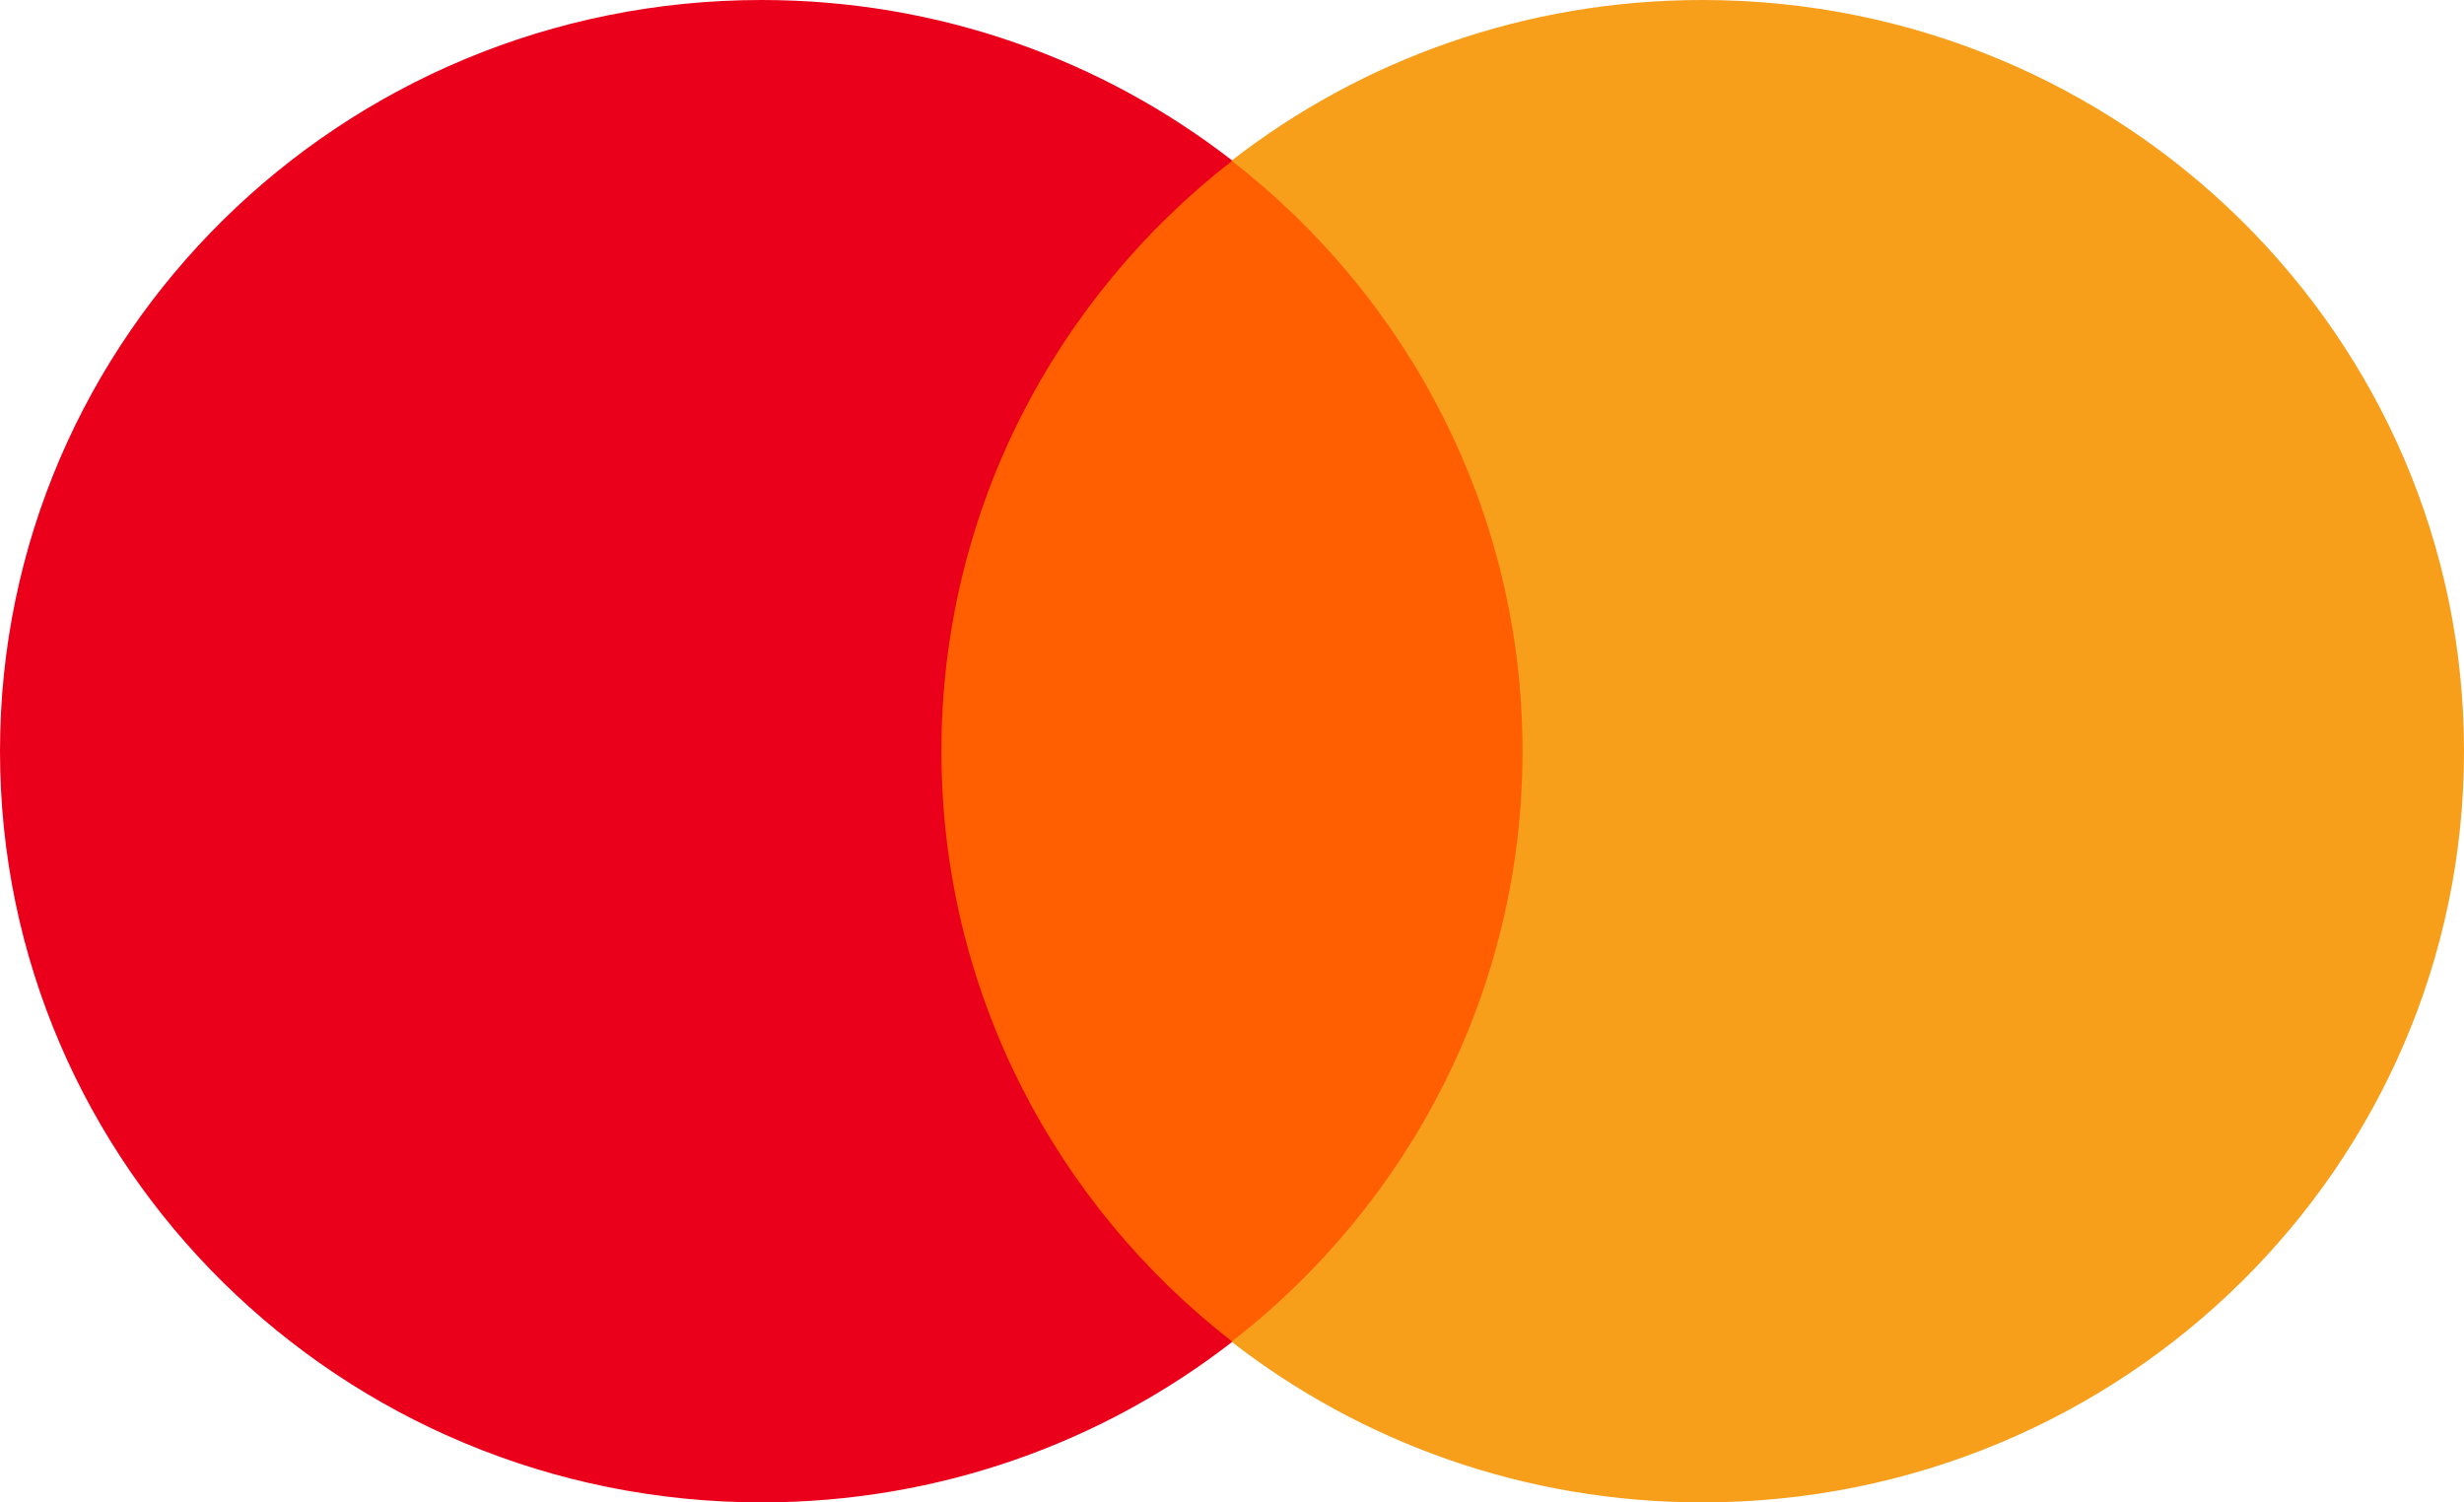 <svg width="41" height="25" viewBox="0 0 41 25" fill="none" xmlns="http://www.w3.org/2000/svg">
<path d="M26.044 22.33H14.955V2.675H26.044V22.33Z" fill="#FF5F00"/>
<path d="M15.665 12.5C15.665 8.513 17.558 4.961 20.506 2.673C18.35 0.999 15.63 1.90735e-06 12.673 1.90735e-06C5.674 1.90735e-06 0 5.596 0 12.5C0 19.404 5.674 25 12.673 25C15.63 25 18.35 24.001 20.506 22.327C17.558 20.039 15.665 16.487 15.665 12.5Z" fill="#EB001B"/>
<path d="M41 12.5C41 19.404 35.326 25 28.326 25C25.37 25 22.649 24.001 20.493 22.327C23.442 20.039 25.334 16.487 25.334 12.5C25.334 8.513 23.442 4.961 20.493 2.673C22.649 0.999 25.37 1.90735e-06 28.326 1.90735e-06C35.326 1.90735e-06 41 5.596 41 12.5Z" fill="#F79E1B"/>
</svg>

